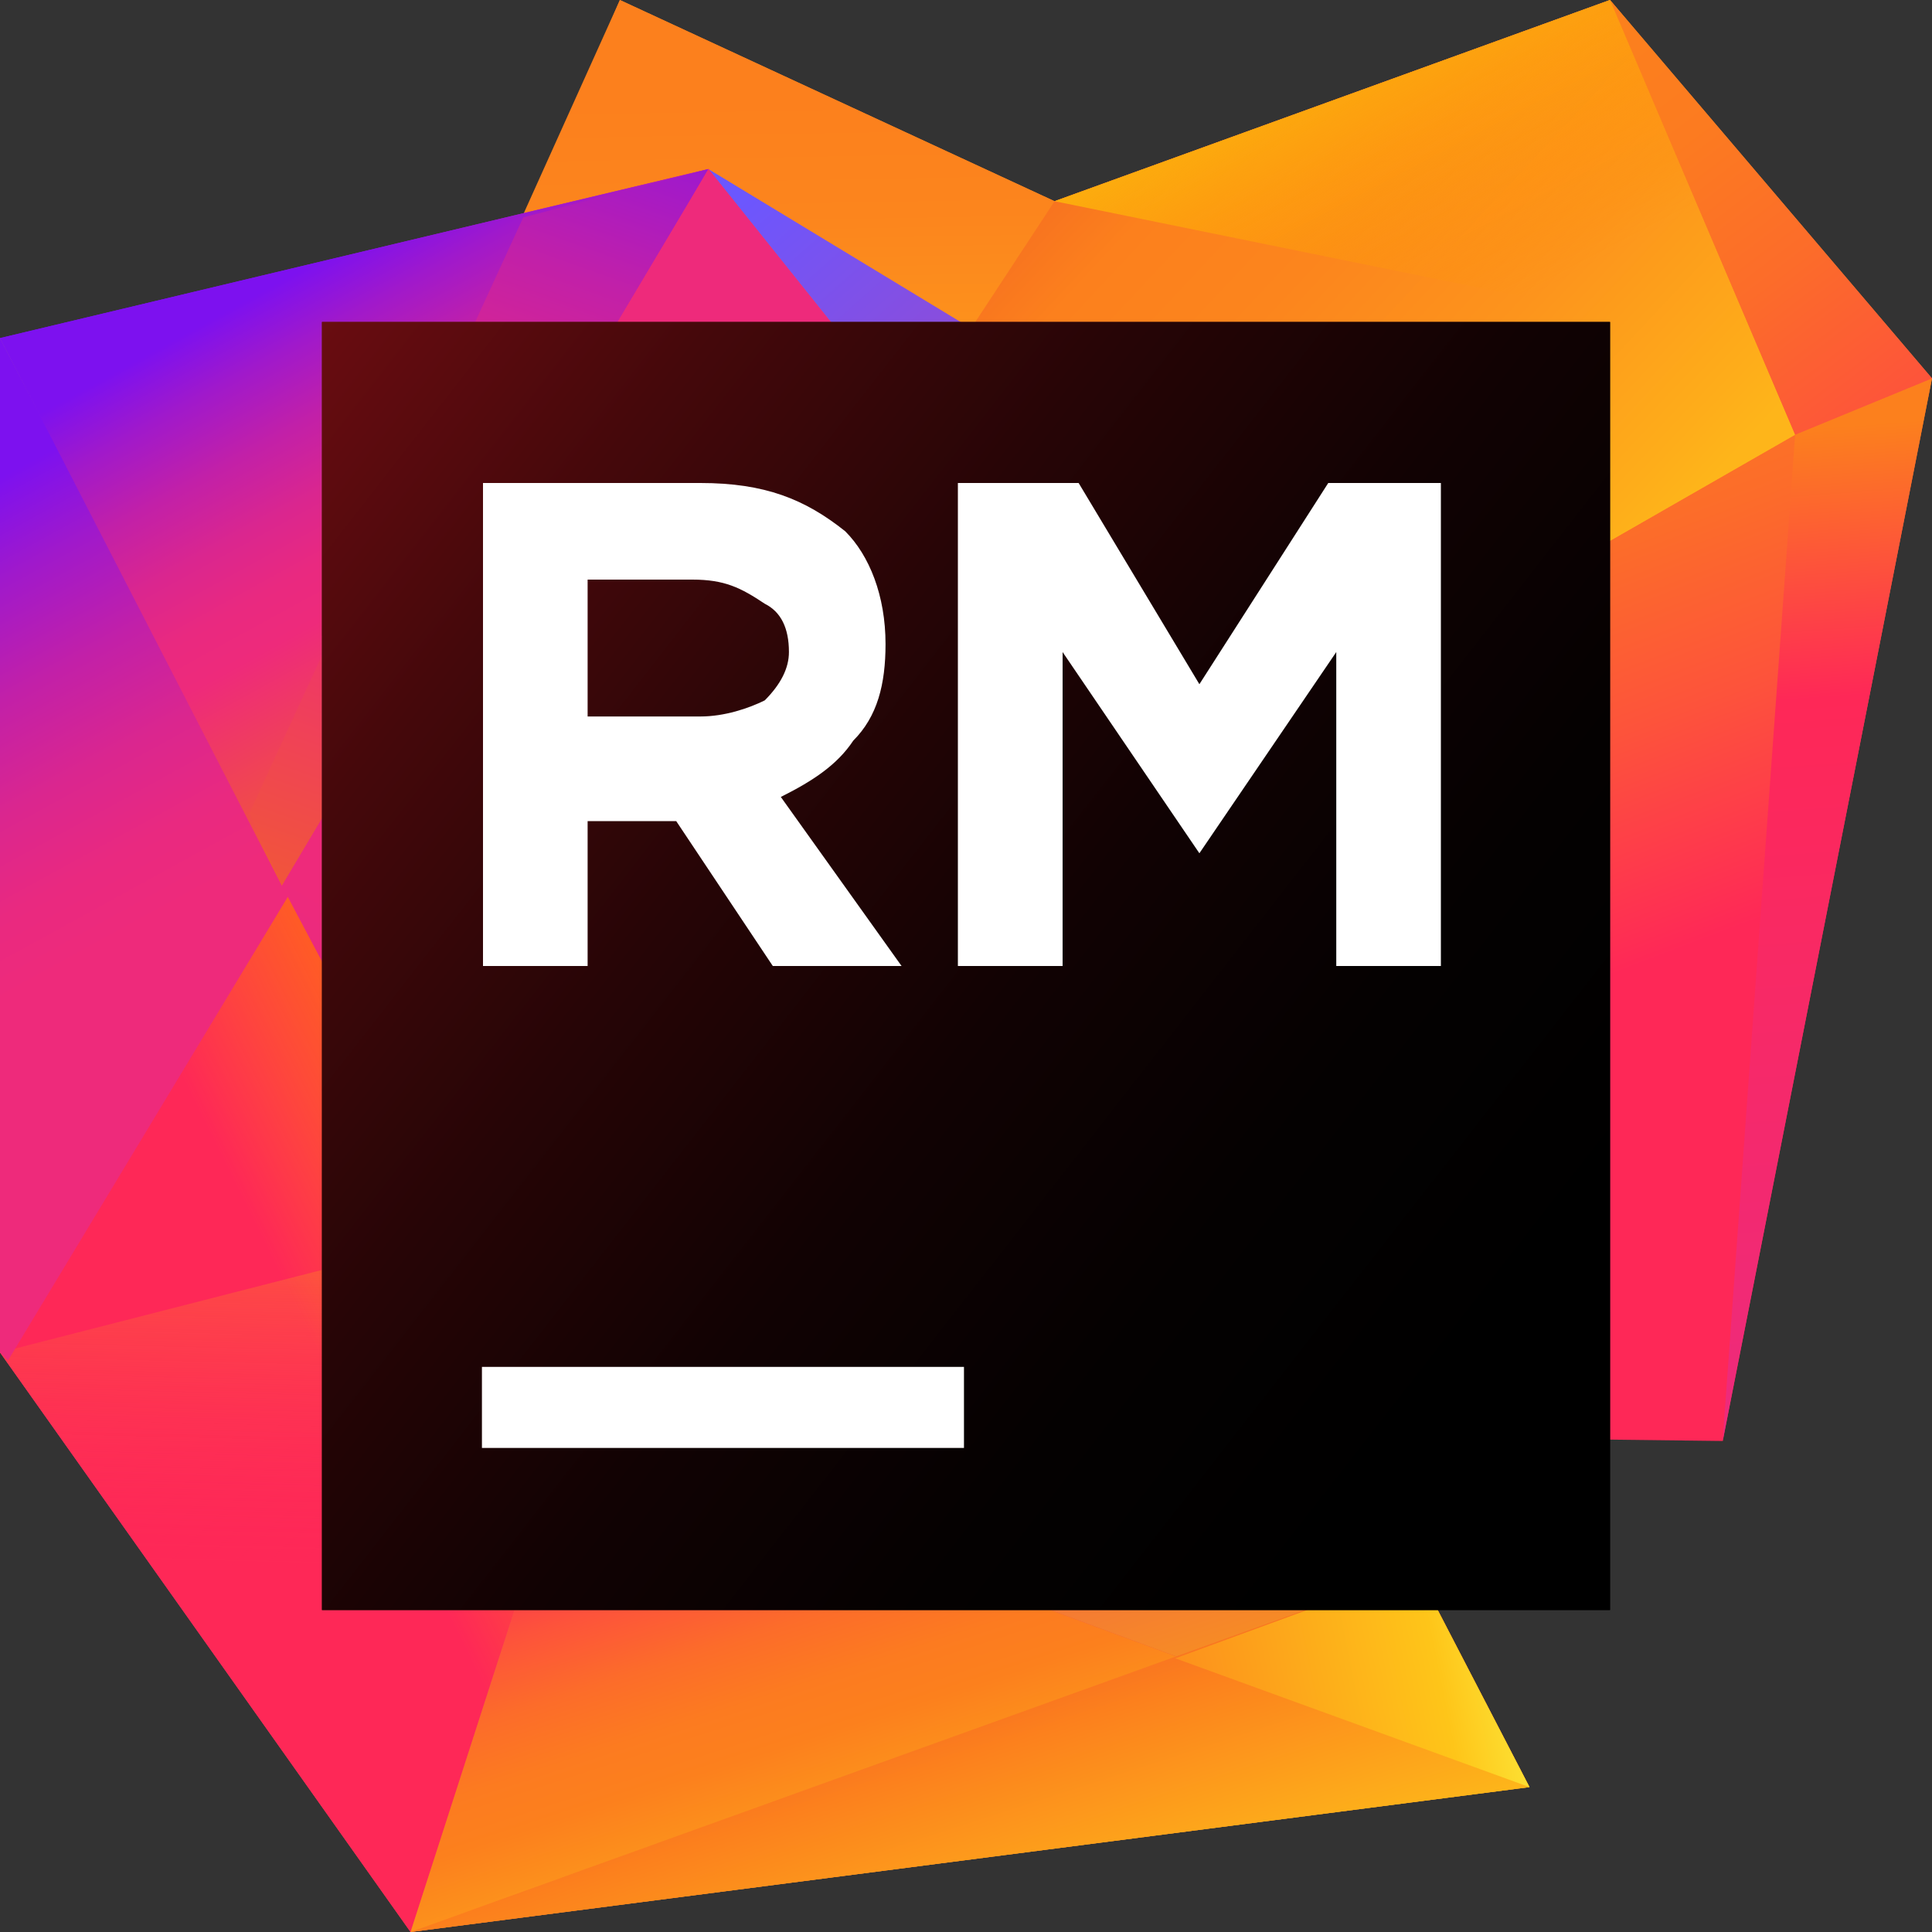 <svg width="20" height="20" viewBox="0 0 20 20" fill="none" xmlns="http://www.w3.org/2000/svg">
<rect x="0" y="0" width="20" height="20" fill="#333333" stroke="none"/>
<path d="M16.667 0L10.917 2.083L6.417 0L3.833 6.083L3.917 14.75L17.834 14.917L20 3.917L16.667 0Z" fill="url(#paint0_linear_2108_61215)"/>
<path d="M3.75 13L18.583 4.5L16.667 0L10.917 2.083L6.417 0L3.75 5.917V13Z" fill="url(#paint1_linear_2108_61215)"/>
<path d="M3.75 13L18.583 4.5L16.667 0L10.917 2.083L3.75 13Z" fill="url(#paint2_linear_2108_61215)"/>
<path d="M19.917 3.917L16.667 0L10.917 2.083L19.917 3.917Z" fill="url(#paint3_linear_2108_61215)"/>
<path d="M18.583 4.5L17.833 14.917L20 3.917L18.583 4.5Z" fill="url(#paint4_linear_2108_61215)"/>
<path d="M16.667 0L18.583 4.5L20 3.917L16.667 0Z" fill="url(#paint5_linear_2108_61215)"/>
<path d="M15.167 6.5L7.333 1.75L16 12.583L15.167 6.5Z" fill="url(#paint6_linear_2108_61215)"/>
<path d="M15.833 18.5L14.667 16.25L16 12.583L7.333 1.75L0 3.5V14L4.25 20L15.833 18.5Z" fill="url(#paint7_linear_2108_61215)"/>
<path d="M5.917 14.833L0 3.5V14L4.25 20L5.917 14.833Z" fill="url(#paint8_linear_2108_61215)"/>
<path d="M5.917 14.833L6.833 12.25L0 14L4.25 20L5.917 14.833Z" fill="url(#paint9_linear_2108_61215)"/>
<path d="M5.917 14.833L0 3.5V14L4.25 20L5.917 14.833Z" fill="url(#paint10_linear_2108_61215)"/>
<path d="M5.917 14.833L4.25 20L15.833 18.5L5.917 14.833Z" fill="url(#paint11_linear_2108_61215)"/>
<path d="M5.917 14.833L14.667 16.25L15.833 18.5L5.917 14.833Z" fill="url(#paint12_linear_2108_61215)"/>
<path d="M4.25 20L14.667 16.25L15.833 18.5L4.25 20Z" fill="url(#paint13_linear_2108_61215)"/>
<path d="M15.833 18.5L14.667 16.25L12.167 17.167L15.833 18.5Z" fill="url(#paint14_linear_2108_61215)"/>
<path d="M7.333 1.75L2.917 9.167L5.917 14.833L15.167 14.917L16 12.583L7.333 1.75Z" fill="url(#paint15_linear_2108_61215)"/>
<path d="M5.917 14.833L14.667 16.25L16 12.583L5.917 14.833Z" fill="url(#paint16_linear_2108_61215)"/>
<path d="M0 3.5V14L0.083 14.083L3 9.25L0 3.5Z" fill="url(#paint17_linear_2108_61215)"/>
<path d="M7.333 1.75L0 3.5L2.917 9.167L7.333 1.75Z" fill="url(#paint18_linear_2108_61215)"/>
<path d="M5.417 2.25L2.583 8.417L2.917 9.167L7.333 1.75L5.417 2.25Z" fill="url(#paint19_linear_2108_61215)"/>
<path d="M3.75 7.917V10.667L4.667 12.417L12.333 8L7.333 1.75L3.75 7.917Z" fill="url(#paint20_linear_2108_61215)"/>
<path d="M16.667 3.333H3.333V16.667H16.667V3.333Z" fill="url(#paint21_linear_2108_61215)"/>
<g opacity="0.3">
<g opacity="0.3">
<path opacity="0.3" d="M16.417 16.667H16.667V13.833L14.75 16.667H16.417Z" fill="#231F20"/>
<path opacity="0.3" d="M11.833 3.333H4.667L3.583 6.417L16.083 13.333L3.667 6.5L3.333 6.583V9.333L10.833 12.417L16.667 13.667V13.583V9.333L11.833 3.333Z" fill="url(#paint22_linear_2108_61215)"/>
<path opacity="0.3" d="M4.667 3.333L3.583 6.417L16.667 13.583V9.333L11.833 3.333H4.667Z" fill="url(#paint23_linear_2108_61215)"/>
<path opacity="0.3" d="M3.333 3.333V6.833L3.667 6.5L4.667 3.333H3.333Z" fill="#F9ED32"/>
</g>
<path opacity="0.3" d="M3.333 6.583V9.333L10.833 12.417L16.667 13.667V13.583L3.667 6.5L3.333 6.583Z" fill="url(#paint24_linear_2108_61215)"/>
<path opacity="0.3" d="M3.333 8.833L11.917 11L3.667 6.5L3.333 6.583V8.833Z" fill="url(#paint25_linear_2108_61215)"/>
<path opacity="0.3" d="M8.583 16.667L10.833 12.417L5.417 16.667H8.583Z" fill="url(#paint26_linear_2108_61215)"/>
<path opacity="0.3" d="M3.333 11.333L3.583 10.333L3.333 10.417V11.333Z" fill="#F7941D"/>
<path opacity="0.3" d="M3.333 10.417L3.583 10.333L3.333 11.333V16.667H5.417L10.833 12.417L3.333 9.333V10.417Z" fill="url(#paint27_linear_2108_61215)"/>
<path opacity="0.3" d="M8.584 16.667H14.75L16.667 13.833V13.667L10.834 12.417L8.584 16.667Z" fill="url(#paint28_linear_2108_61215)"/>
<g opacity="0.3">
<path opacity="0.3" d="M15.833 8.25L16.667 7.75V3.333H11.833L15.833 8.25Z" fill="url(#paint29_linear_2108_61215)"/>
</g>
</g>
<path d="M16.667 3.333H3.333V16.667H16.667V3.333Z" fill="url(#paint30_linear_2108_61215)"/>
<path d="M9.979 14.15H4.989V14.989H9.979V14.15Z" fill="white"/>
<path d="M9.916 5H11.166L12.416 7.083L13.75 5H14.916V10H13.833V6.75L12.416 8.833L11 6.75V10H9.916V5Z" fill="white"/>
<path d="M5 5H7.25C7.917 5 8.333 5.167 8.75 5.5C9 5.75 9.167 6.167 9.167 6.667C9.167 7.083 9.083 7.417 8.833 7.667C8.667 7.917 8.417 8.083 8.083 8.25L9.333 10H8L7 8.5H6.083V10H5V5ZM7.25 7.417C7.5 7.417 7.75 7.333 7.917 7.25C8.083 7.083 8.167 6.917 8.167 6.75C8.167 6.5 8.083 6.333 7.917 6.25C7.667 6.083 7.5 6 7.167 6H6.083V7.417H7.25Z" fill="white"/>
<defs>
<linearGradient id="paint0_linear_2108_61215" x1="12.822" y1="11.568" x2="10.295" y2="4.934" gradientUnits="userSpaceOnUse">
<stop stop-color="#FE2857"/>
<stop offset="0.056" stop-color="#FE3052"/>
<stop offset="0.325" stop-color="#FD533B"/>
<stop offset="0.58" stop-color="#FC6C2A"/>
<stop offset="0.811" stop-color="#FC7B20"/>
<stop offset="1" stop-color="#FC801D"/>
</linearGradient>
<linearGradient id="paint1_linear_2108_61215" x1="11.165" y1="8.532" x2="11.03" y2="0.978" gradientUnits="userSpaceOnUse">
<stop offset="0.374" stop-color="#FEB51A"/>
<stop offset="0.431" stop-color="#FEAD1A"/>
<stop offset="0.645" stop-color="#FD941C"/>
<stop offset="0.841" stop-color="#FC851D"/>
<stop offset="1" stop-color="#FC801D"/>
</linearGradient>
<linearGradient id="paint2_linear_2108_61215" x1="16.958" y1="12.824" x2="7.557" y2="4.025" gradientUnits="userSpaceOnUse">
<stop offset="0.374" stop-color="#FEB51A"/>
<stop offset="0.417" stop-color="#FEAD1A"/>
<stop offset="0.58" stop-color="#FD941C"/>
<stop offset="0.729" stop-color="#FC851D"/>
<stop offset="0.851" stop-color="#FC801D"/>
<stop offset="0.984" stop-color="#F26522"/>
</linearGradient>
<linearGradient id="paint3_linear_2108_61215" x1="13.889" y1="0.052" x2="15.544" y2="3.215" gradientUnits="userSpaceOnUse">
<stop offset="0.024" stop-color="#FDB60D"/>
<stop offset="1" stop-color="#FF9600" stop-opacity="0"/>
</linearGradient>
<linearGradient id="paint4_linear_2108_61215" x1="19.307" y1="14.628" x2="18.544" y2="4.302" gradientUnits="userSpaceOnUse">
<stop offset="0.013" stop-color="#EE2A7B"/>
<stop offset="0.716" stop-color="#FE2857"/>
<stop offset="0.986" stop-color="#FC801D"/>
</linearGradient>
<linearGradient id="paint5_linear_2108_61215" x1="21.665" y1="7.338" x2="16.442" y2="0.467" gradientUnits="userSpaceOnUse">
<stop stop-color="#FE2857"/>
<stop offset="0.174" stop-color="#FE2C54"/>
<stop offset="0.198" stop-color="#FE3051"/>
<stop offset="0.427" stop-color="#FD533B"/>
<stop offset="0.643" stop-color="#FC6C2A"/>
<stop offset="0.84" stop-color="#FC7B20"/>
<stop offset="1" stop-color="#FC801D"/>
</linearGradient>
<linearGradient id="paint6_linear_2108_61215" x1="8.396" y1="1.339" x2="16.311" y2="10.339" gradientUnits="userSpaceOnUse">
<stop stop-color="#6B57FF"/>
<stop offset="1" stop-color="#FE2857"/>
</linearGradient>
<linearGradient id="paint7_linear_2108_61215" x1="-0.088" y1="3.341" x2="12.768" y2="19.683" gradientUnits="userSpaceOnUse">
<stop offset="0.042" stop-color="#7D11EF"/>
<stop offset="0.116" stop-color="#A019CB"/>
<stop offset="0.202" stop-color="#C220A8"/>
<stop offset="0.283" stop-color="#DA268F"/>
<stop offset="0.357" stop-color="#E92980"/>
<stop offset="0.417" stop-color="#EE2A7B"/>
<stop offset="1" stop-color="#F26522"/>
</linearGradient>
<linearGradient id="paint8_linear_2108_61215" x1="-2.791" y1="5.543" x2="6.497" y2="17.349" gradientUnits="userSpaceOnUse">
<stop offset="0.001" stop-color="#6B57FF"/>
<stop offset="0.248" stop-color="#FE2857"/>
<stop offset="0.685" stop-color="#FE2857"/>
</linearGradient>
<linearGradient id="paint9_linear_2108_61215" x1="3.496" y1="9.98" x2="3.287" y2="18.636" gradientUnits="userSpaceOnUse">
<stop offset="0.001" stop-color="#FDB60D"/>
<stop offset="0.725" stop-color="#FE2857" stop-opacity="0"/>
</linearGradient>
<linearGradient id="paint10_linear_2108_61215" x1="5.103" y1="10.288" x2="2.177" y2="11.737" gradientUnits="userSpaceOnUse">
<stop offset="0.024" stop-color="#FF7100"/>
<stop offset="1" stop-color="#FF9600" stop-opacity="0"/>
</linearGradient>
<linearGradient id="paint11_linear_2108_61215" x1="7.605" y1="11.834" x2="10.583" y2="21.016" gradientUnits="userSpaceOnUse">
<stop offset="0.336" stop-color="#FE2857"/>
<stop offset="0.353" stop-color="#FE3052"/>
<stop offset="0.432" stop-color="#FD533B"/>
<stop offset="0.507" stop-color="#FC6C2A"/>
<stop offset="0.576" stop-color="#FC7B20"/>
<stop offset="0.631" stop-color="#FC801D"/>
<stop offset="0.996" stop-color="#FFDE17"/>
</linearGradient>
<linearGradient id="paint12_linear_2108_61215" x1="8.788" y1="10.293" x2="12.345" y2="21.259" gradientUnits="userSpaceOnUse">
<stop offset="0.221" stop-color="#EE2A7B"/>
<stop offset="0.699" stop-color="#F7941D"/>
</linearGradient>
<linearGradient id="paint13_linear_2108_61215" x1="9.166" y1="16.645" x2="10.522" y2="20.826" gradientUnits="userSpaceOnUse">
<stop offset="0.093" stop-color="#F15A29"/>
<stop offset="0.389" stop-color="#FC801D"/>
<stop offset="1" stop-color="#FEC519"/>
</linearGradient>
<linearGradient id="paint14_linear_2108_61215" x1="8.468" y1="18.727" x2="16.316" y2="17.146" gradientUnits="userSpaceOnUse">
<stop offset="0.093" stop-color="#F15A29"/>
<stop offset="0.389" stop-color="#FC801D"/>
<stop offset="0.821" stop-color="#FEC519"/>
<stop offset="0.989" stop-color="#FCF84A"/>
</linearGradient>
<linearGradient id="paint15_linear_2108_61215" x1="5.803" y1="17.575" x2="12.967" y2="5.354" gradientUnits="userSpaceOnUse">
<stop offset="0.042" stop-color="#7D11EF"/>
<stop offset="0.116" stop-color="#A019CB"/>
<stop offset="0.202" stop-color="#C220A8"/>
<stop offset="0.283" stop-color="#DA268F"/>
<stop offset="0.357" stop-color="#E92980"/>
<stop offset="0.417" stop-color="#EE2A7B"/>
</linearGradient>
<linearGradient id="paint16_linear_2108_61215" x1="10.144" y1="11.234" x2="12.345" y2="18.02" gradientUnits="userSpaceOnUse">
<stop stop-color="#F7941D" stop-opacity="0"/>
<stop offset="0.547" stop-color="#FB851D" stop-opacity="0.547"/>
<stop offset="1" stop-color="#FC801D"/>
</linearGradient>
<linearGradient id="paint17_linear_2108_61215" x1="-2.585" y1="4.07" x2="2.455" y2="13.261" gradientUnits="userSpaceOnUse">
<stop offset="0.192" stop-color="#7D11EF"/>
<stop offset="0.282" stop-color="#A019CB"/>
<stop offset="0.386" stop-color="#C220A8"/>
<stop offset="0.484" stop-color="#DA268F"/>
<stop offset="0.574" stop-color="#E92980"/>
<stop offset="0.647" stop-color="#EE2A7B"/>
</linearGradient>
<linearGradient id="paint18_linear_2108_61215" x1="2.881" y1="1.352" x2="6.338" y2="7.654" gradientUnits="userSpaceOnUse">
<stop offset="0.192" stop-color="#7D11EF"/>
<stop offset="0.282" stop-color="#A019CB"/>
<stop offset="0.386" stop-color="#C220A8"/>
<stop offset="0.484" stop-color="#DA268F"/>
<stop offset="0.574" stop-color="#E92980"/>
<stop offset="0.647" stop-color="#EE2A7B"/>
<stop offset="1" stop-color="#F26522"/>
</linearGradient>
<linearGradient id="paint19_linear_2108_61215" x1="7.509" y1="-2.096" x2="3.001" y2="10.555" gradientUnits="userSpaceOnUse">
<stop offset="0.192" stop-color="#7D11EF"/>
<stop offset="0.282" stop-color="#A019CB"/>
<stop offset="0.386" stop-color="#C220A8"/>
<stop offset="0.484" stop-color="#DA268F"/>
<stop offset="0.574" stop-color="#E92980"/>
<stop offset="0.647" stop-color="#EE2A7B"/>
<stop offset="1" stop-color="#F26522"/>
</linearGradient>
<linearGradient id="paint20_linear_2108_61215" x1="12.114" y1="11.562" x2="2.631" y2="4.643" gradientUnits="userSpaceOnUse">
<stop offset="0.042" stop-color="#FFDE17"/>
<stop offset="0.043" stop-color="#FFDD18"/>
<stop offset="0.115" stop-color="#FAA736"/>
<stop offset="0.184" stop-color="#F67A4E"/>
<stop offset="0.251" stop-color="#F25762"/>
<stop offset="0.314" stop-color="#F03E70"/>
<stop offset="0.371" stop-color="#EE2F78"/>
<stop offset="0.417" stop-color="#EE2A7B"/>
</linearGradient>
<linearGradient id="paint21_linear_2108_61215" x1="3.127" y1="4.397" x2="16.776" y2="15.525" gradientUnits="userSpaceOnUse">
<stop stop-color="#521713"/>
<stop offset="0.08" stop-color="#451310"/>
<stop offset="0.299" stop-color="#270B09"/>
<stop offset="0.514" stop-color="#110504"/>
<stop offset="0.722" stop-color="#040101"/>
<stop offset="0.914"/>
</linearGradient>
<linearGradient id="paint22_linear_2108_61215" x1="3.333" y1="8.492" x2="16.667" y2="8.492" gradientUnits="userSpaceOnUse">
<stop offset="0.246" stop-color="#FE2857"/>
<stop offset="0.292" stop-color="#FE265F"/>
<stop offset="0.364" stop-color="#FE1F76"/>
<stop offset="0.453" stop-color="#FF159B"/>
<stop offset="0.457" stop-color="#FF149D"/>
<stop offset="0.536" stop-color="#EF1AB2"/>
<stop offset="0.698" stop-color="#C82BE9"/>
<stop offset="0.757" stop-color="#B831FF"/>
<stop offset="0.811" stop-color="#A33AFE"/>
<stop offset="0.921" stop-color="#6C52FD"/>
<stop offset="1" stop-color="#4164FC"/>
</linearGradient>
<linearGradient id="paint23_linear_2108_61215" x1="3.606" y1="8.477" x2="16.667" y2="8.477" gradientUnits="userSpaceOnUse">
<stop offset="0.112" stop-color="#F7941D"/>
<stop offset="0.137" stop-color="#F88C25"/>
<stop offset="0.178" stop-color="#F9753A"/>
<stop offset="0.228" stop-color="#FB505D"/>
<stop offset="0.286" stop-color="#FF1C8C"/>
<stop offset="0.293" stop-color="#FF1692"/>
<stop offset="0.403" stop-color="#EA1A93"/>
<stop offset="0.468" stop-color="#DB1D93"/>
<stop offset="0.554" stop-color="#9F2895"/>
<stop offset="0.723" stop-color="#21409A"/>
<stop offset="0.867" stop-color="#222F5C"/>
<stop offset="1" stop-color="#231F20"/>
</linearGradient>
<linearGradient id="paint24_linear_2108_61215" x1="3.333" y1="10.08" x2="16.667" y2="10.08" gradientUnits="userSpaceOnUse">
<stop offset="0.088" stop-color="#FE2857"/>
<stop offset="0.128" stop-color="#FE265F"/>
<stop offset="0.192" stop-color="#FE1F76"/>
<stop offset="0.272" stop-color="#FF159B"/>
<stop offset="0.275" stop-color="#FF149D"/>
<stop offset="0.417" stop-color="#B21871"/>
<stop offset="0.543" stop-color="#741B4E"/>
<stop offset="0.649" stop-color="#481D35"/>
<stop offset="0.731" stop-color="#2D1E26"/>
<stop offset="0.779" stop-color="#231F20"/>
</linearGradient>
<linearGradient id="paint25_linear_2108_61215" x1="4.624" y1="8.246" x2="9.845" y2="11.151" gradientUnits="userSpaceOnUse">
<stop offset="0.006" stop-color="#FF45ED"/>
<stop offset="0.177" stop-color="#FF35D8"/>
<stop offset="0.335" stop-color="#FF24C0"/>
<stop offset="0.451" stop-color="#EA24B0"/>
<stop offset="0.692" stop-color="#B22388"/>
<stop offset="1" stop-color="#63214F"/>
</linearGradient>
<linearGradient id="paint26_linear_2108_61215" x1="5.428" y1="14.533" x2="10.86" y2="14.533" gradientUnits="userSpaceOnUse">
<stop offset="0.457" stop-color="#FF149D"/>
<stop offset="0.536" stop-color="#EF1AB2"/>
<stop offset="0.698" stop-color="#C82BE9"/>
<stop offset="0.757" stop-color="#B831FF"/>
<stop offset="0.839" stop-color="#A33AFE"/>
<stop offset="1" stop-color="#6E51FD"/>
</linearGradient>
<linearGradient id="paint27_linear_2108_61215" x1="3.333" y1="13.018" x2="10.86" y2="13.018" gradientUnits="userSpaceOnUse">
<stop offset="0.004" stop-color="#FFDE17"/>
<stop offset="0.039" stop-color="#FECB12"/>
<stop offset="0.079" stop-color="#FDBB0E"/>
<stop offset="0.111" stop-color="#FDB60D"/>
<stop offset="0.167" stop-color="#FDAE0F"/>
<stop offset="0.252" stop-color="#FC9A15"/>
<stop offset="0.332" stop-color="#FC801D"/>
<stop offset="0.737" stop-color="#BE1E2D"/>
</linearGradient>
<linearGradient id="paint28_linear_2108_61215" x1="8.586" y1="14.533" x2="16.667" y2="14.533" gradientUnits="userSpaceOnUse">
<stop stop-color="#087CFA"/>
<stop offset="0.794" stop-color="#231F20"/>
</linearGradient>
<linearGradient id="paint29_linear_2108_61215" x1="22.107" y1="16.026" x2="13.611" y2="2.268" gradientUnits="userSpaceOnUse">
<stop offset="0.349" stop-color="#3595F3"/>
<stop offset="0.402" stop-color="#3490EB"/>
<stop offset="0.486" stop-color="#3284D4"/>
<stop offset="0.592" stop-color="#2F6FAE"/>
<stop offset="0.714" stop-color="#2B527B"/>
<stop offset="0.848" stop-color="#252D39"/>
<stop offset="0.895" stop-color="#231F20"/>
</linearGradient>
<linearGradient id="paint30_linear_2108_61215" x1="1.304" y1="3.219" x2="16.552" y2="15.109" gradientUnits="userSpaceOnUse">
<stop offset="0.011" stop-color="#7C0F13"/>
<stop offset="0.076" stop-color="#6C0D11"/>
<stop offset="0.252" stop-color="#45080B"/>
<stop offset="0.426" stop-color="#270506"/>
<stop offset="0.597" stop-color="#110203"/>
<stop offset="0.762" stop-color="#040101"/>
<stop offset="0.914"/>
</linearGradient>
</defs>
</svg>
